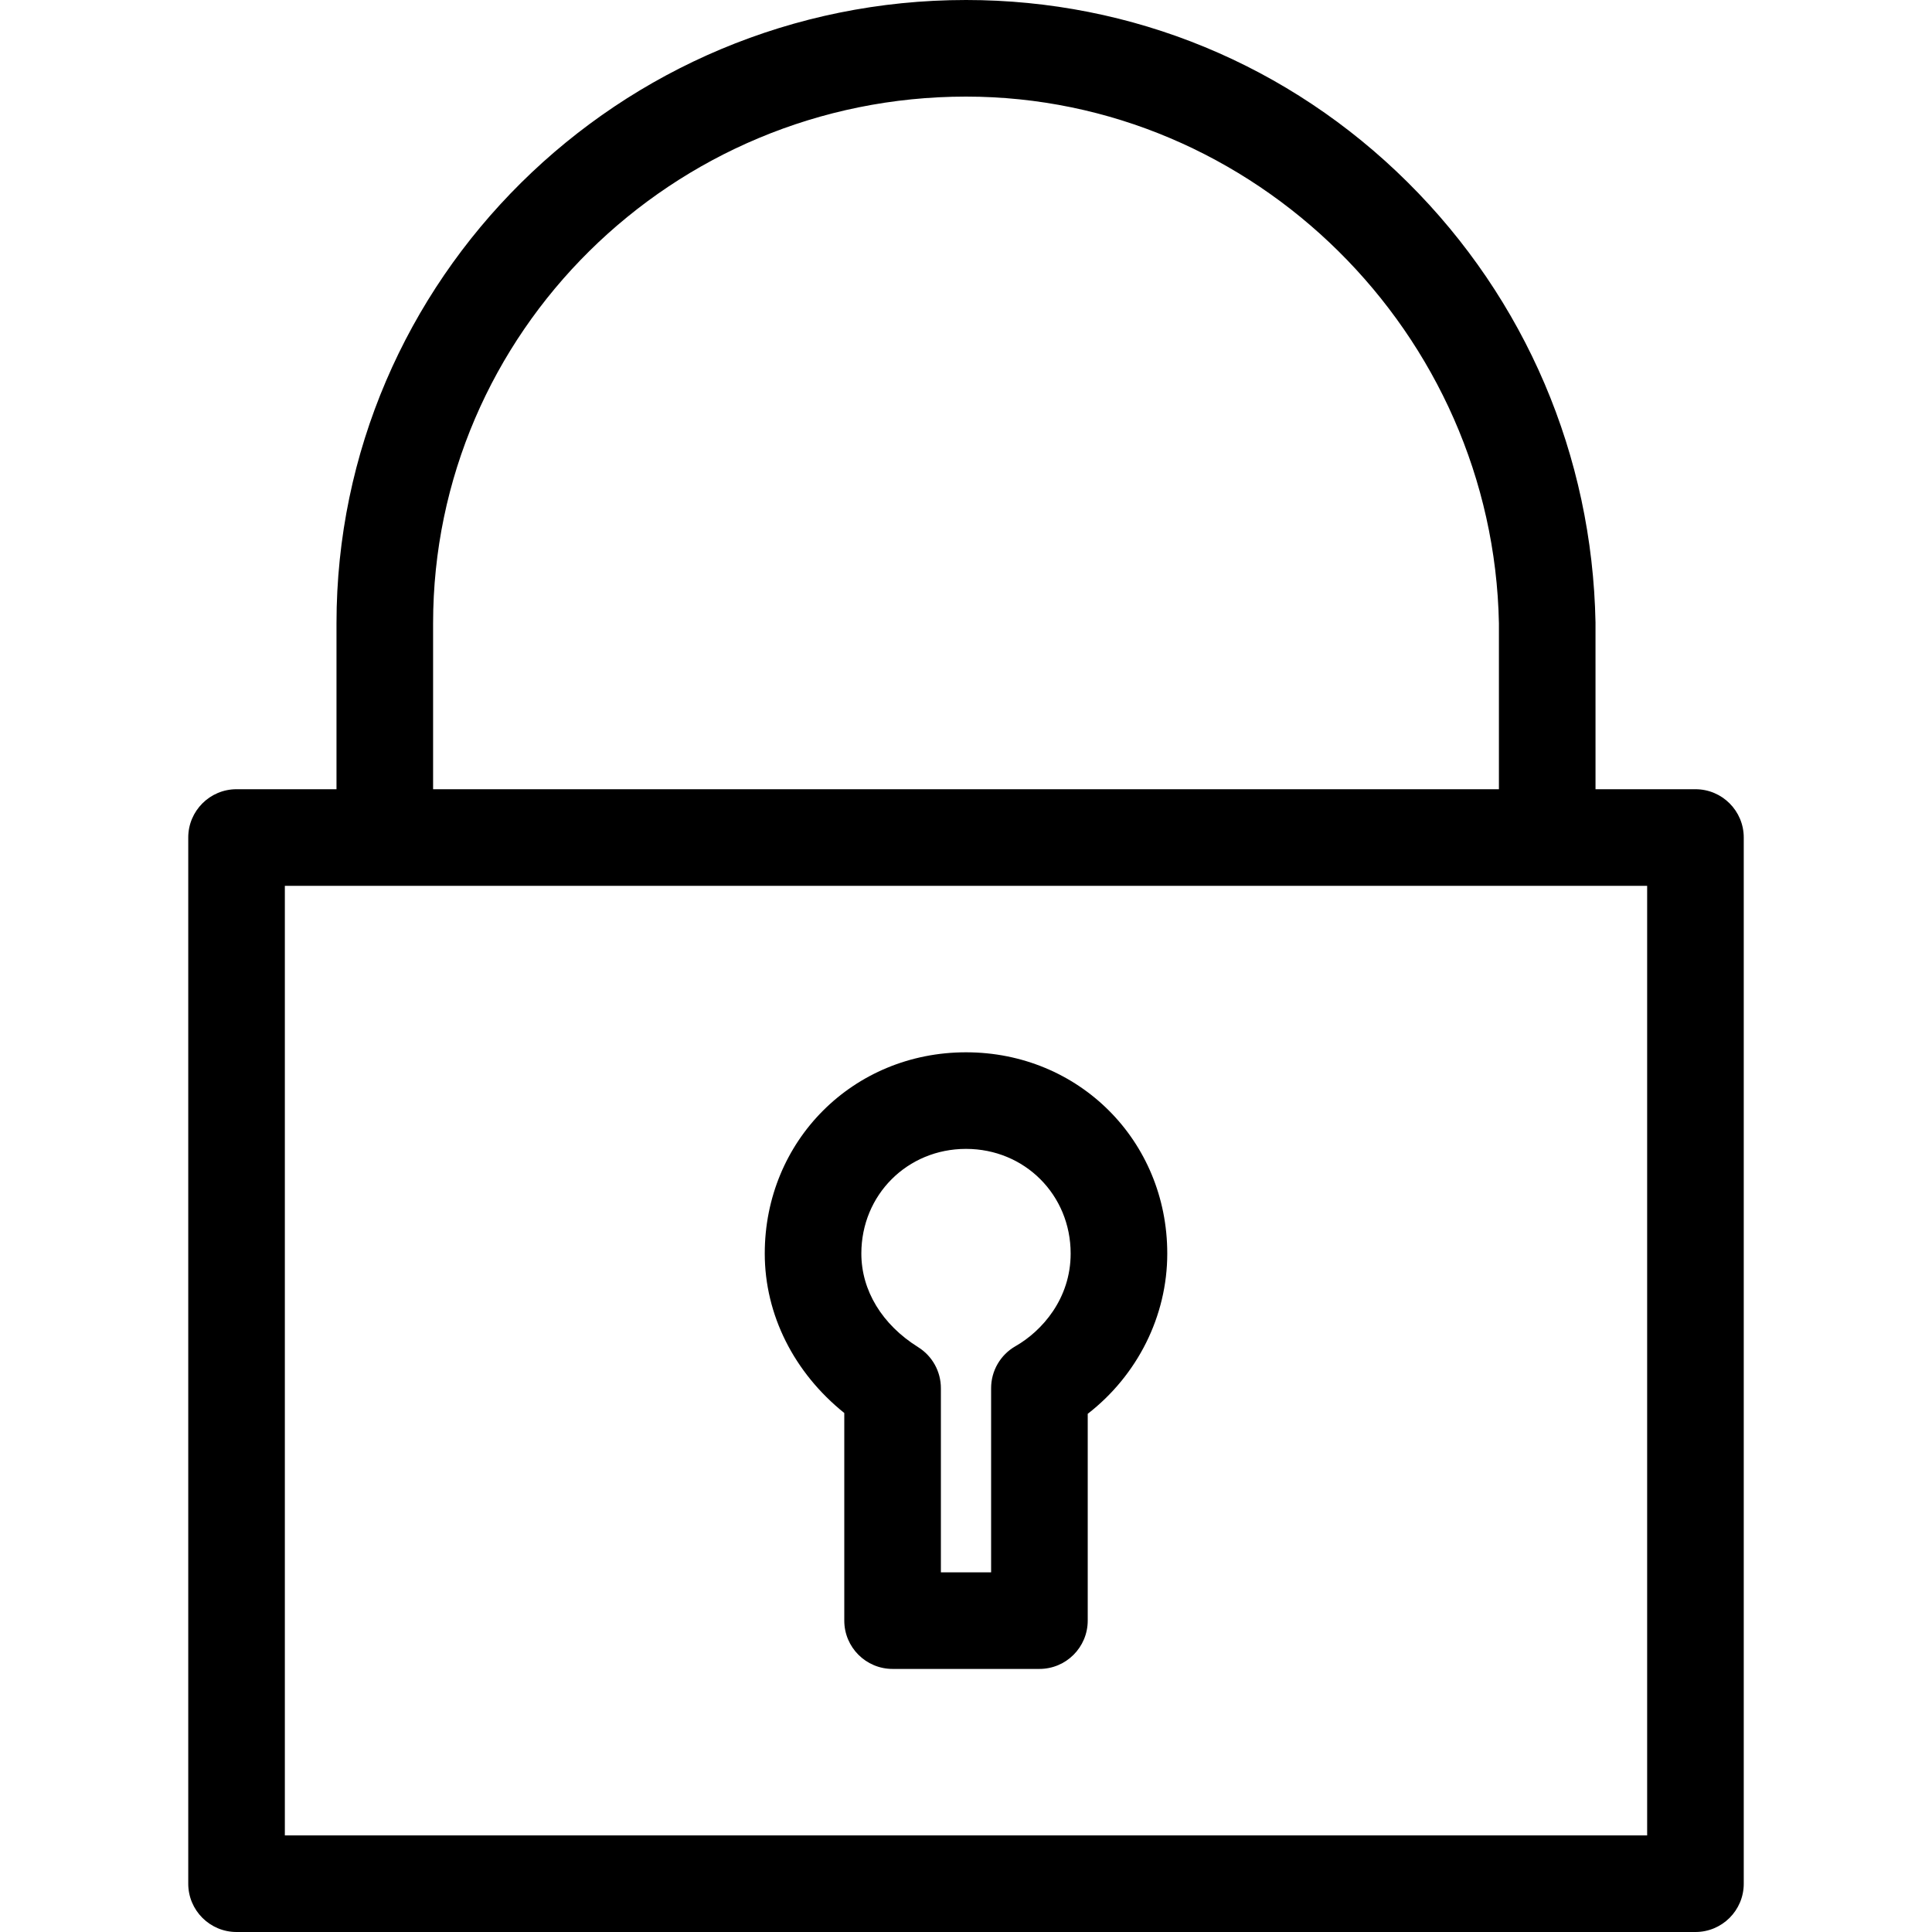 <?xml version="1.0" encoding="utf-8"?>
<!-- Generator: Adobe Illustrator 23.0.0, SVG Export Plug-In . SVG Version: 6.00 Build 0)  -->
<svg version="1.1" id="icon-lock" xmlns="http://www.w3.org/2000/svg" xmlns:xlink="http://www.w3.org/1999/xlink" x="0px" y="0px"
	 viewBox="0 0 160 160" style="enable-background:new 0 0 160 160;" xml:space="preserve">
<path d="M140.41,160H19.59c-2.209,0-4-1.791-4-4V69.36c0-2.209,1.791-4,4-4h8.277V51.626
	C27.867,23.16,51.253,0,80,0c13.78,0,26.77,5.361,36.575,15.094
	c9.767,9.696,15.292,22.643,15.558,36.455l0.001,13.811h8.276c2.209,0,4,1.791,4,4V156
	C144.41,158.209,142.619,160,140.41,160z M23.59,152h112.82V73.36H23.59V152z
	 M35.867,65.36h88.267V51.626C123.671,27.605,103.872,8,80,8
	C55.665,8,35.867,27.571,35.867,51.626V65.36z M86.08,138.213H73.92
	c-2.209,0-4-1.791-4-4v-17.194c-4.161-3.34-6.586-8.136-6.586-13.205
	c0-9.346,7.321-16.667,16.667-16.667s16.667,7.321,16.667,16.667
	c0,5.187-2.475,10.085-6.587,13.272v17.127
	C90.08,136.422,88.289,138.213,86.08,138.213z M77.92,130.213h4.16v-15.253
	c0-1.436,0.77-2.761,2.016-3.473c2.21-1.263,4.571-3.941,4.571-7.674
	c0-4.86-3.807-8.667-8.667-8.667c-4.86,0-8.667,3.807-8.667,8.667
	c0,3.059,1.715,5.885,4.707,7.755c1.169,0.73,1.88,2.013,1.88,3.392V130.213z"/>
</svg>
